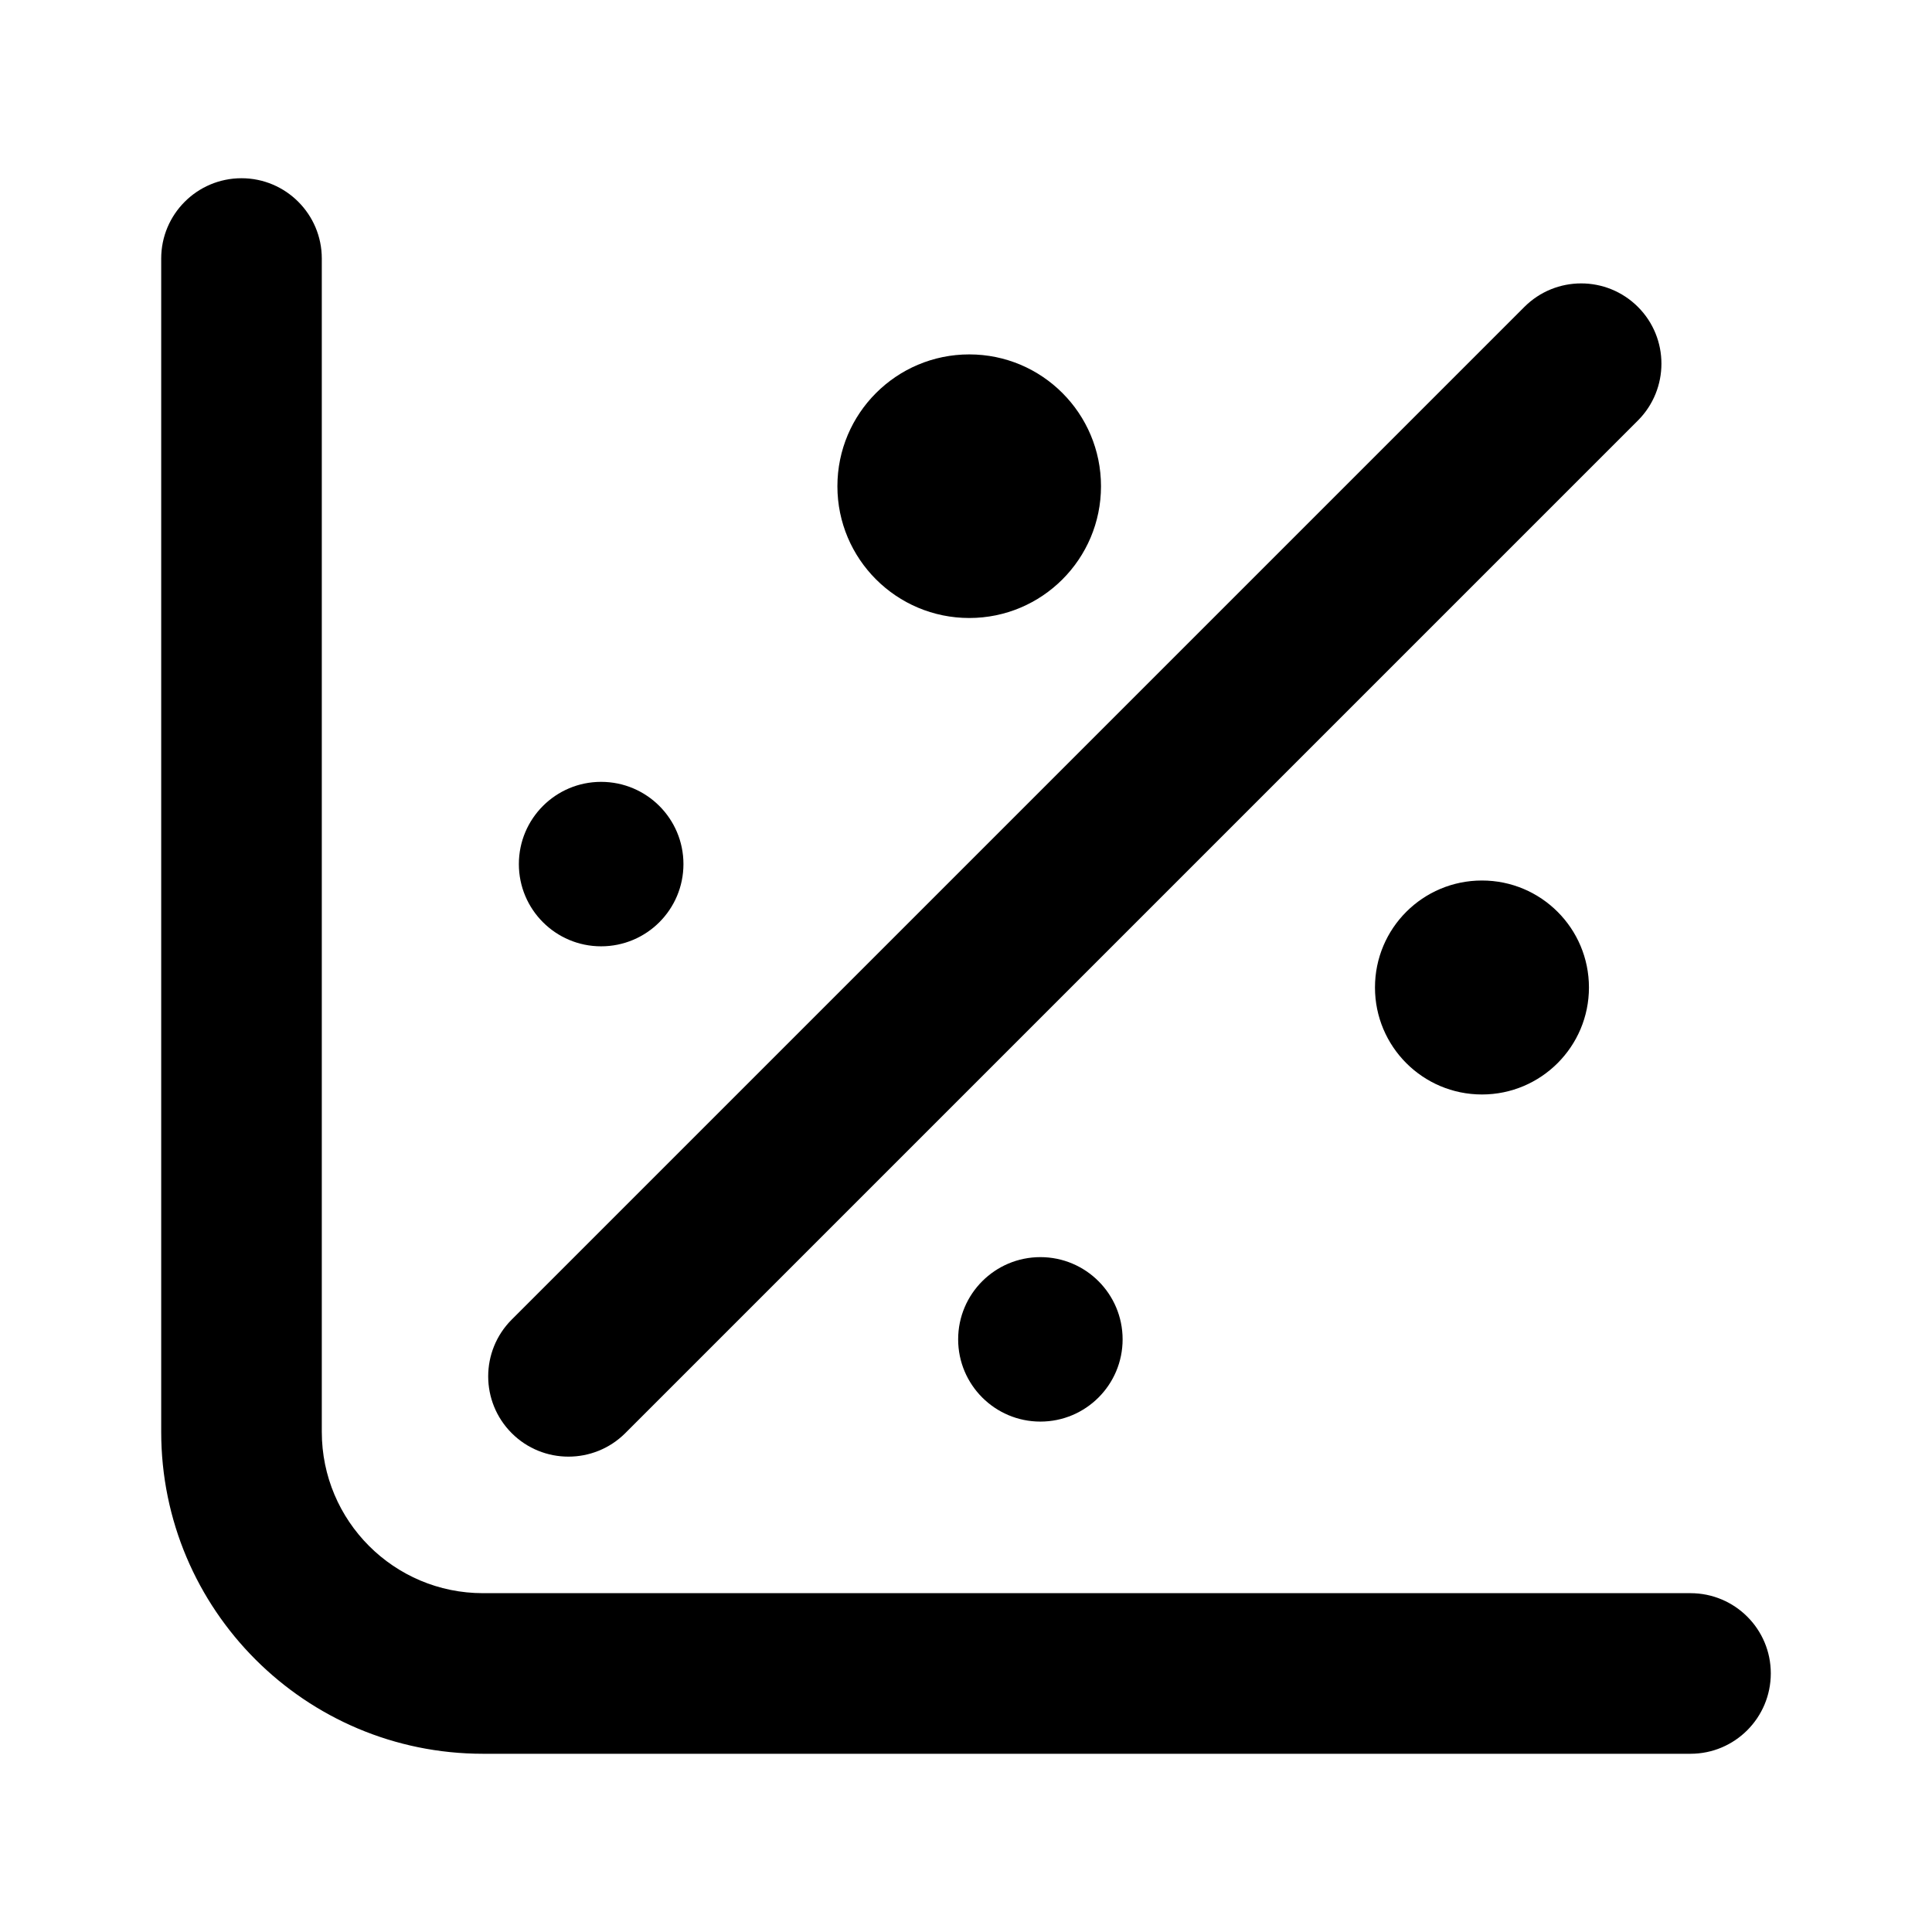 <svg width="16" height="16" viewBox="0 0 16 16" fill="none" xmlns="http://www.w3.org/2000/svg">
<path d="M2 1.476C1.633 1.476 1.335 1.774 1.335 2.141V11.858C1.335 13.33 2.528 14.524 4 14.524H14C14.367 14.524 14.665 14.226 14.665 13.858C14.665 13.491 14.367 13.194 14 13.194H4C3.263 13.194 2.665 12.596 2.665 11.858V2.141C2.665 1.774 2.367 1.476 2 1.476Z" fill="black"/>
<path d="M13.565 2.542C13.305 2.282 12.884 2.282 12.624 2.542L4.238 10.928C3.978 11.188 3.978 11.609 4.238 11.869C4.497 12.128 4.918 12.128 5.178 11.869L13.565 3.482C13.824 3.222 13.824 2.801 13.565 2.542Z" fill="black"/>
<path d="M8.027 2.935C7.424 2.935 6.935 3.424 6.935 4.027C6.935 4.629 7.424 5.118 8.027 5.118C8.63 5.118 9.118 4.629 9.118 4.027C9.118 3.424 8.63 2.935 8.027 2.935Z" fill="black"/>
<path d="M4.978 6.475C4.602 6.475 4.297 6.78 4.297 7.156C4.297 7.532 4.602 7.837 4.978 7.837C5.355 7.837 5.66 7.532 5.66 7.156C5.66 6.78 5.355 6.475 4.978 6.475Z" fill="black"/>
<path d="M12.273 7.292C11.783 7.292 11.387 7.688 11.387 8.178C11.387 8.667 11.783 9.064 12.273 9.064C12.762 9.064 13.159 8.667 13.159 8.178C13.159 7.688 12.762 7.292 12.273 7.292Z" fill="black"/>
<path d="M8.616 10.411C8.24 10.411 7.935 10.716 7.935 11.092C7.935 11.468 8.24 11.773 8.616 11.773C8.992 11.773 9.297 11.468 9.297 11.092C9.297 10.716 8.992 10.411 8.616 10.411Z" fill="black"/>
</svg>
